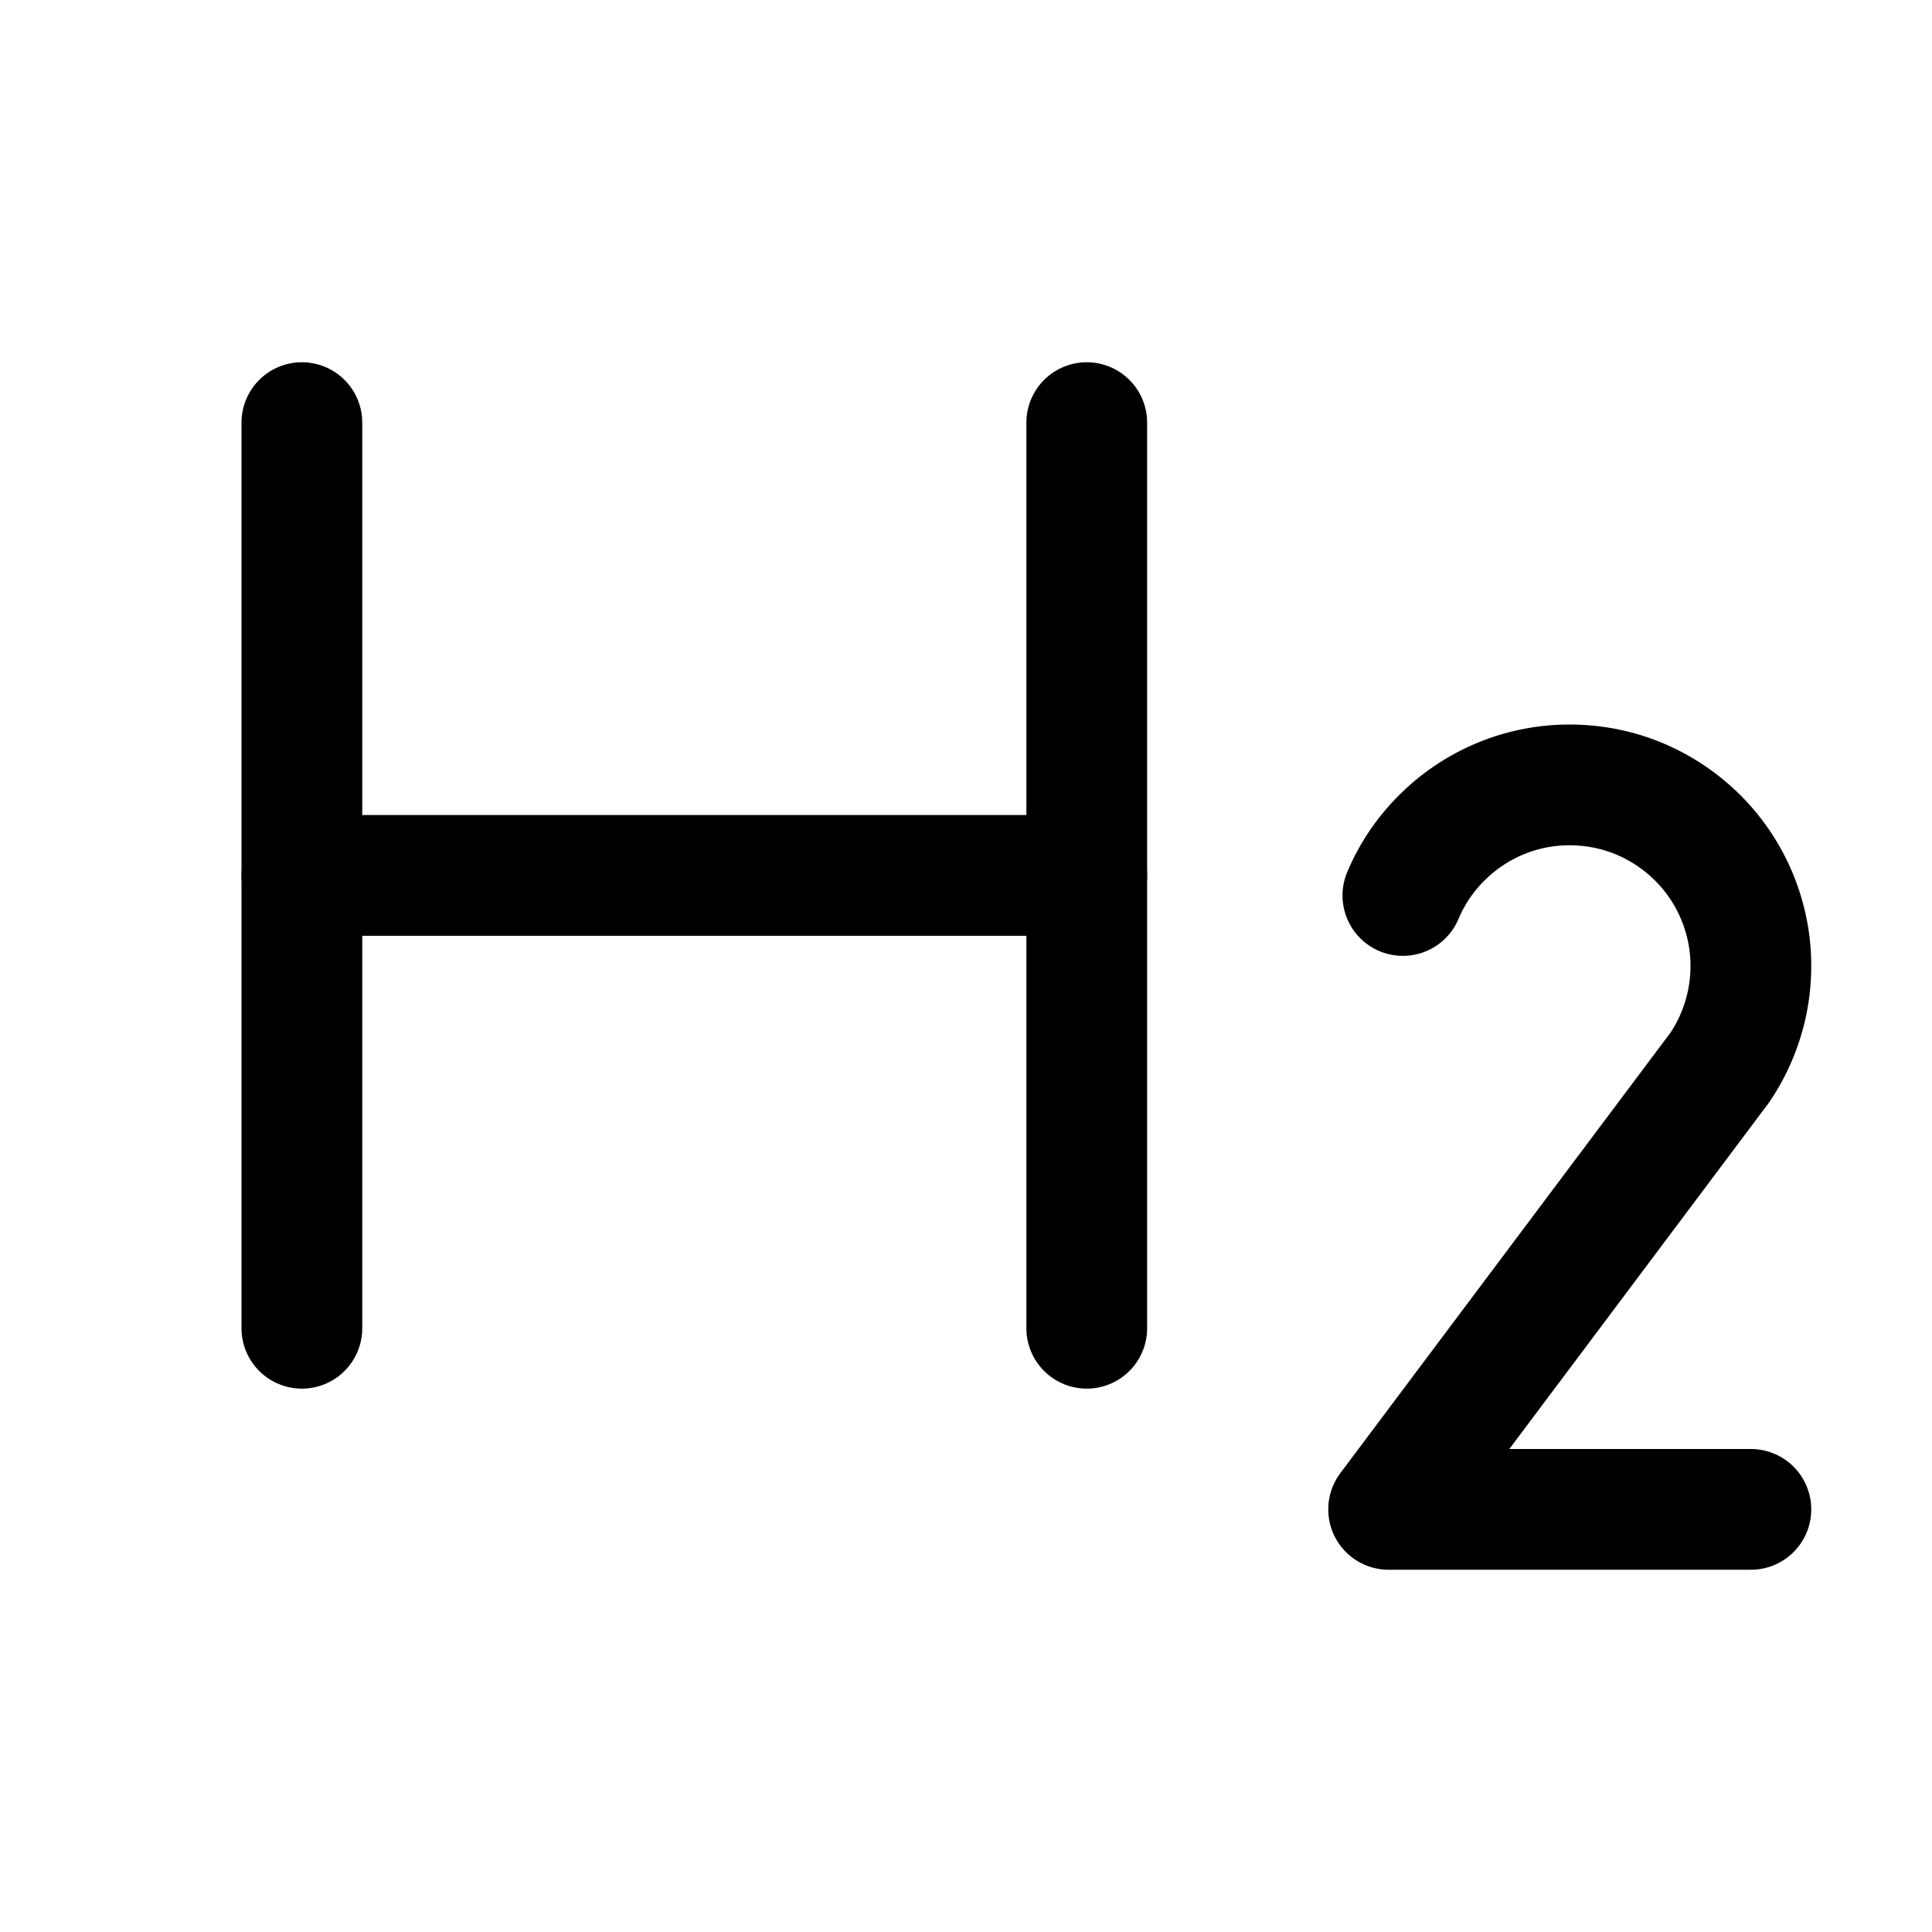 <svg viewBox="0 0 16 16" fill="none" xmlns="http://www.w3.org/2000/svg">
<path d="M2.5 3.5V11" stroke="currentColor" stroke-linecap="round" stroke-linejoin="round"/>
<path d="M9 7.25H2.5" stroke="currentColor" stroke-linecap="round" stroke-linejoin="round"/>
<path d="M9 3.5V11" stroke="currentColor" stroke-linecap="round" stroke-linejoin="round"/>
<path d="M11.618 7.416C11.699 7.223 11.82 7.05 11.973 6.907C12.125 6.763 12.306 6.654 12.503 6.584C12.701 6.515 12.911 6.488 13.119 6.505C13.328 6.521 13.53 6.581 13.714 6.681C13.898 6.781 14.059 6.918 14.187 7.083C14.315 7.249 14.407 7.439 14.457 7.643C14.507 7.846 14.513 8.057 14.477 8.263C14.44 8.469 14.361 8.665 14.244 8.839V8.839L11.5 12.5V12.5H14.5" stroke="currentColor" stroke-linecap="round" stroke-linejoin="round"/>
</svg>
